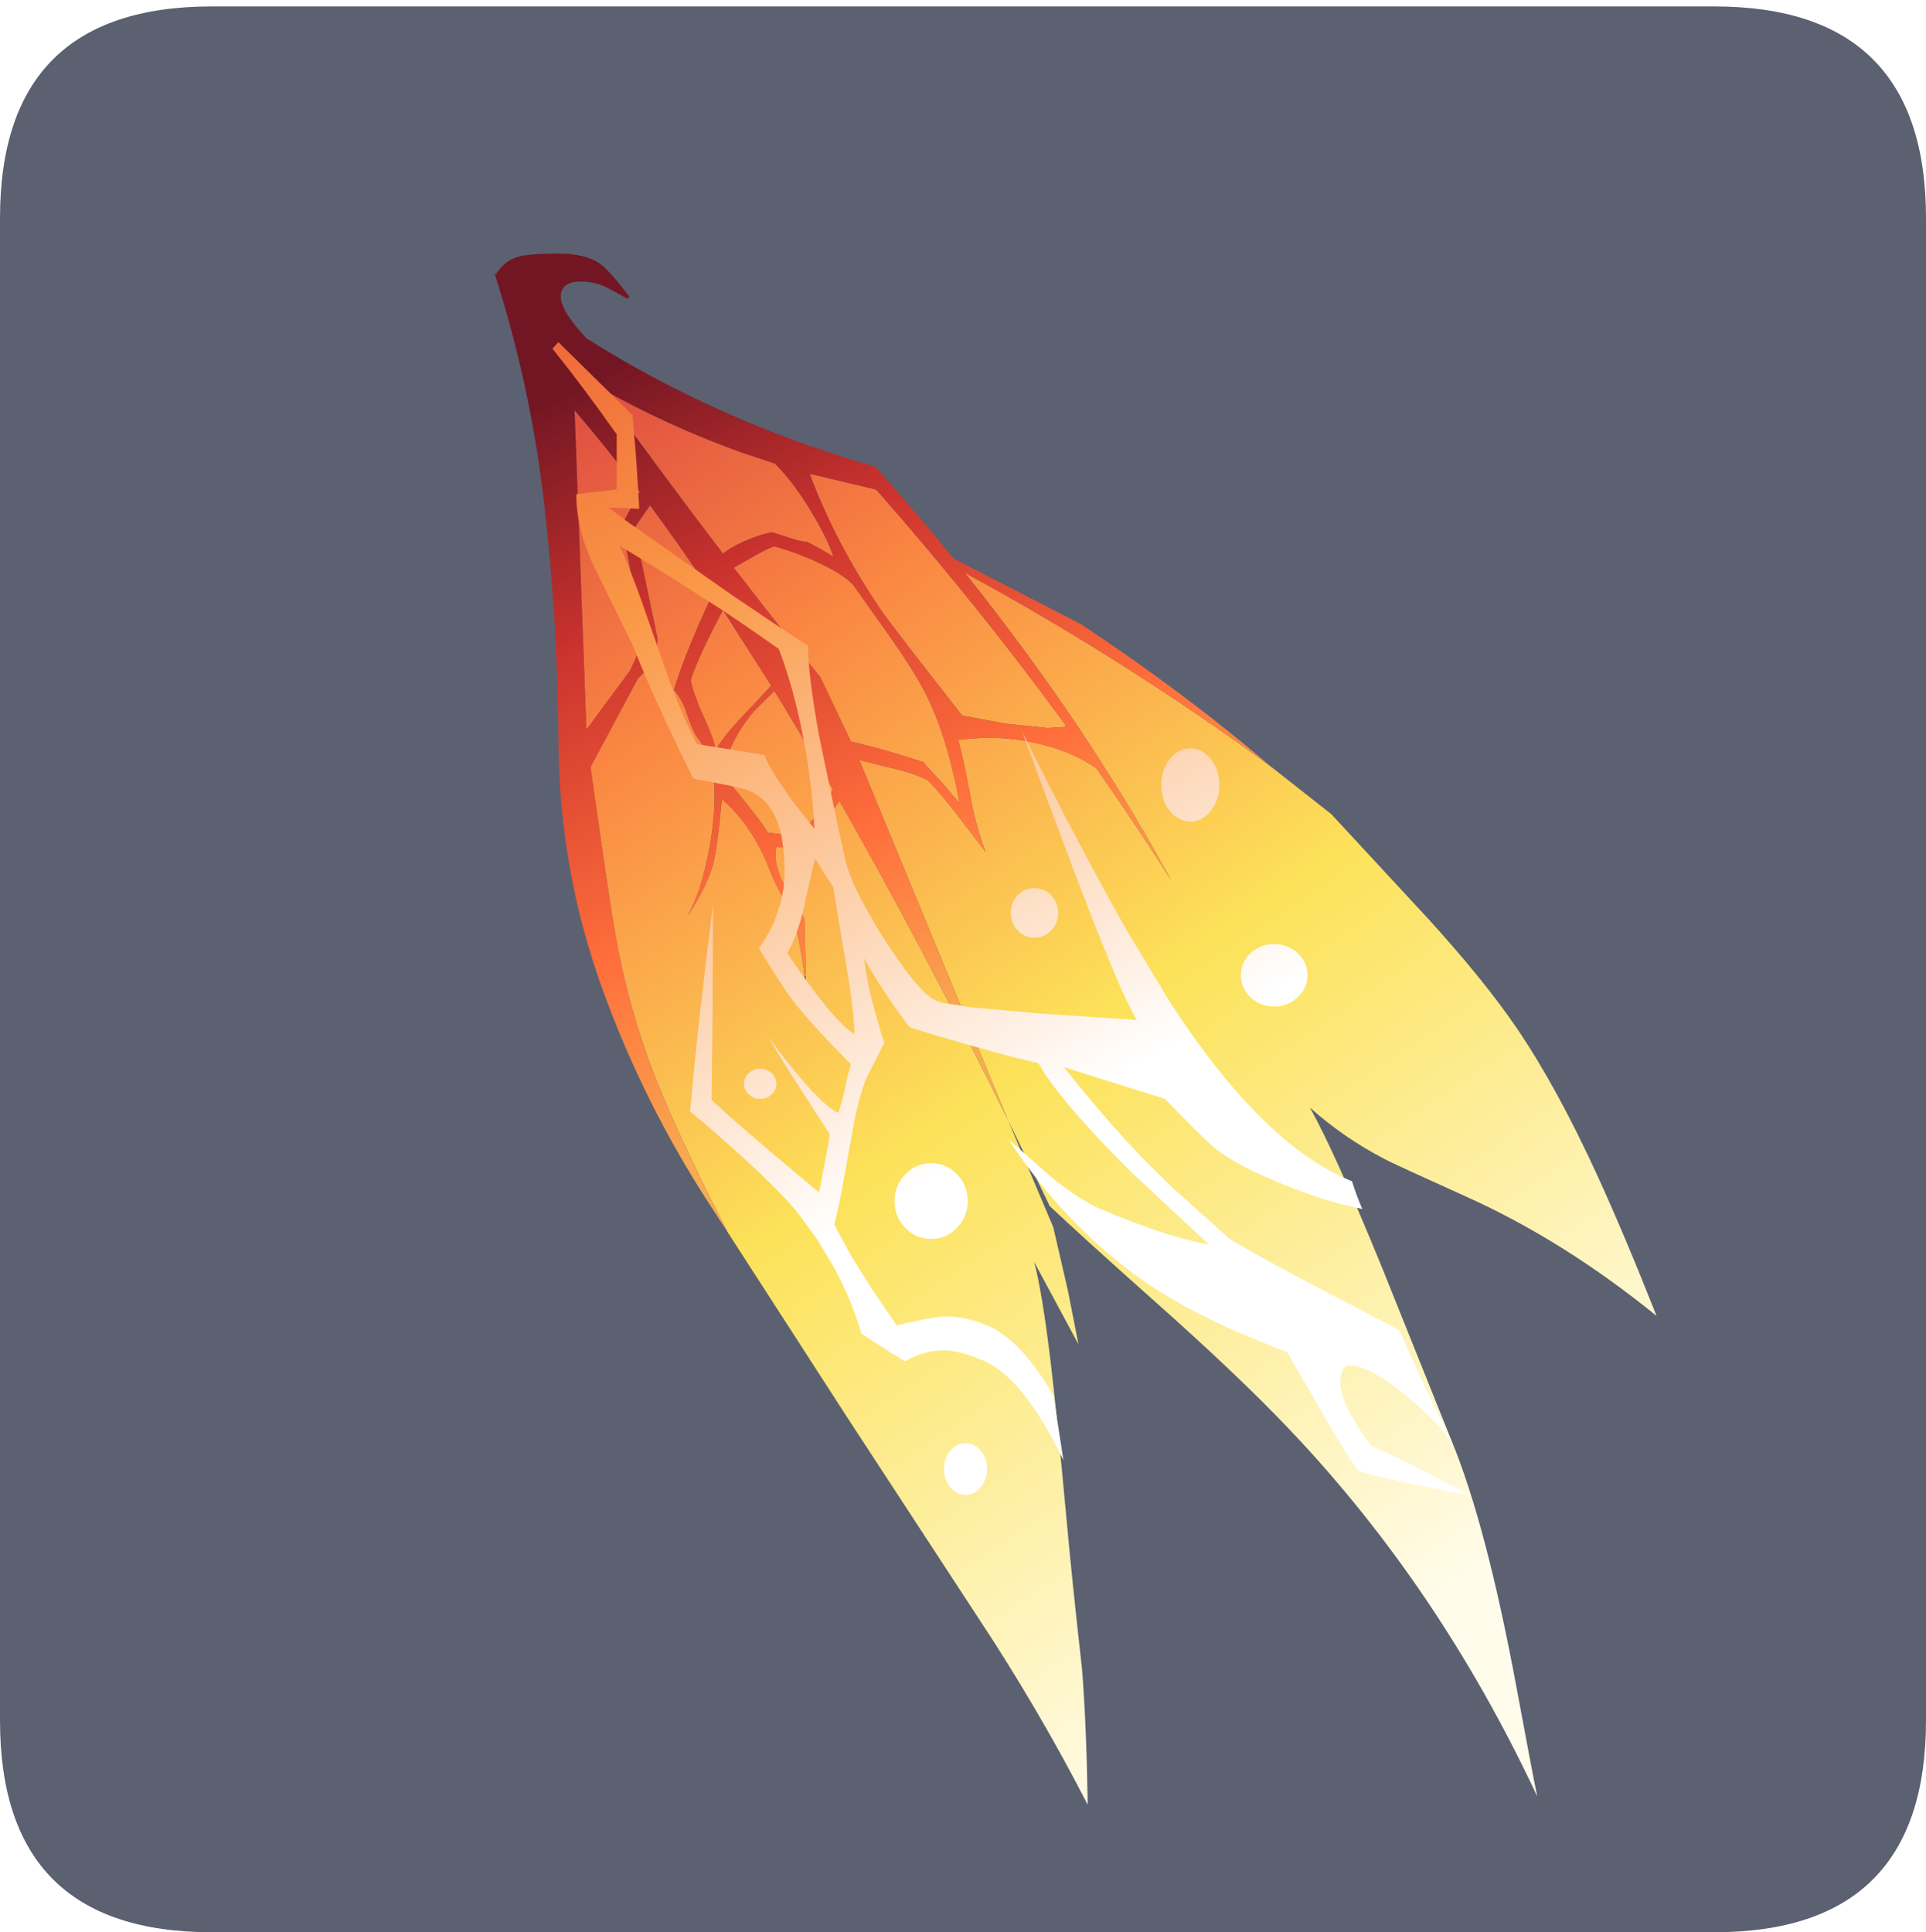 <?xml version="1.0" encoding="UTF-8" standalone="no"?>
<svg xmlns:ffdec="https://www.free-decompiler.com/flash" xmlns:xlink="http://www.w3.org/1999/xlink" ffdec:objectType="frame" height="30.1px" width="30.0px" xmlns="http://www.w3.org/2000/svg">
  <g transform="matrix(1.0, 0.0, 0.0, 1.0, 0.0, 0.0)">
    <use ffdec:characterId="1" height="30.0" transform="matrix(1.0, 0.0, 0.0, 1.0, 0.0, 0.0)" width="30.0" xlink:href="#shape0"/>
    <use ffdec:characterId="7" height="30.0" transform="matrix(1.0, 0.0, 0.0, 1.0, 0.0, 0.1)" width="30.0" xlink:href="#sprite0"/>
  </g>
  <defs>
    <g id="shape0" transform="matrix(1.0, 0.0, 0.0, 1.0, 0.0, 0.0)">
      <path d="M0.0 0.0 L30.0 0.0 30.0 30.0 0.0 30.0 0.0 0.0" fill="#33cc66" fill-opacity="0.0" fill-rule="evenodd" stroke="none"/>
    </g>
    <g id="sprite0" transform="matrix(1.0, 0.0, 0.0, 1.0, 0.0, 0.0)">
      <use ffdec:characterId="2" height="30.0" transform="matrix(1.0, 0.0, 0.0, 1.0, 0.0, 0.0)" width="30.0" xlink:href="#shape1"/>
      <filter id="filter1">
        <feColorMatrix in="SourceGraphic" result="filterResult4" type="matrix" values="0 0 0 0 1.0,0 0 0 0 1.0,0 0 0 0 0.0,0 0 0 1 0"/>
        <feConvolveMatrix divisor="25.0" in="filterResult4" kernelMatrix="1 1 1 1 1 1 1 1 1 1 1 1 1 1 1 1 1 1 1 1 1 1 1 1 1" order="5 5" result="filterResult5"/>
        <feComposite in="SourceGraphic" in2="filterResult5" operator="over" result="filterResult6"/>
      </filter>
      <use ffdec:characterId="6" filter="url(#filter1)" height="360.65" transform="matrix(0.067, 0.0, 0.0, 0.067, 7.7, 3.85)" width="270.2" xlink:href="#sprite1"/>
    </g>
    <g id="shape1" transform="matrix(1.0, 0.0, 0.0, 1.0, 0.0, 0.0)">
      <path d="M26.7 0.0 Q30.0 0.0 30.0 3.3 L30.0 26.7 Q30.0 30.0 26.7 30.0 L3.3 30.0 Q0.0 30.0 0.0 26.7 L0.0 3.3 Q0.0 0.0 3.3 0.0 L26.7 0.0" fill="#5b6171" fill-rule="evenodd" stroke="none"/>
    </g>
    <g id="sprite1" transform="matrix(1.0, 0.0, 0.0, 1.0, 0.0, 0.0)">
      <use ffdec:characterId="3" height="360.65" transform="matrix(1.0, 0.0, 0.0, 1.0, 0.0, 0.0)" width="270.2" xlink:href="#shape2"/>
      <filter id="filter0">
        <feConvolveMatrix divisor="25.0" in="SourceGraphic" kernelMatrix="1 1 1 1 1 1 1 1 1 1 1 1 1 1 1 1 1 1 1 1 1 1 1 1 1" order="5 5" result="filterResult0"/>
        <feColorMatrix in="filterResult0" result="filterResult1" type="matrix" values="0 0 0 0 1.0,0 0 0 0 1.0,0 0 0 0 0.0,0 0 0 1 0"/>
        <feConvolveMatrix divisor="25.0" in="filterResult1" kernelMatrix="1 1 1 1 1 1 1 1 1 1 1 1 1 1 1 1 1 1 1 1 1 1 1 1 1" order="5 5" result="filterResult2"/>
        <feComposite in="filterResult0" in2="filterResult2" operator="over" result="filterResult3"/>
      </filter>
      <use ffdec:characterId="5" filter="url(#filter0)" height="268.1" style="mix-blend-mode: overlay" transform="matrix(1.0, 0.0, 0.0, 1.0, 13.5, 20.6)" width="213.4" xlink:href="#sprite2"/>
    </g>
    <g id="shape2" transform="matrix(1.0, 0.0, 0.0, 1.0, 0.0, 0.0)">
      <path d="M180.5 119.25 L180.45 119.35 180.5 119.35 180.7 119.4 194.6 130.35 217.0 154.55 Q230.1 168.95 237.7 180.1 247.05 193.85 256.45 214.4 262.45 227.45 270.2 247.0 248.6 229.45 225.9 219.25 209.05 211.65 207.0 210.55 197.4 205.55 189.6 198.55 195.45 209.0 206.45 235.95 L222.55 276.05 Q230.6 295.55 237.6 333.2 241.25 352.9 242.45 358.7 219.65 310.0 184.95 273.5 173.15 261.05 153.8 243.85 137.05 228.95 129.1 221.45 L128.25 219.65 119.4 201.45 129.95 226.4 133.35 241.15 135.8 253.6 125.5 234.45 Q127.35 241.4 129.3 257.45 130.7 269.05 133.05 294.55 134.25 307.9 136.65 329.35 137.65 342.05 137.95 360.65 126.45 338.3 112.6 317.35 L81.85 270.3 54.35 227.7 50.45 220.05 Q41.25 201.6 36.8 189.95 31.3 175.6 28.2 158.8 26.85 151.25 22.5 120.45 L22.35 119.4 33.4 98.75 37.55 94.8 37.95 89.45 32.55 63.8 36.2 58.55 Q43.35 68.2 50.7 79.25 L47.65 85.95 Q43.5 95.55 41.75 101.5 43.5 103.35 44.5 106.25 46.05 110.95 47.2 112.5 49.4 115.5 50.3 118.6 51.2 121.7 51.2 126.3 51.2 132.95 49.4 141.15 47.6 149.45 44.8 154.2 49.0 147.95 50.7 142.55 51.75 139.1 52.9 126.85 60.15 133.05 64.2 143.8 65.2 146.4 66.95 149.45 68.65 152.4 69.4 154.5 70.95 158.75 72.1 167.95 L72.45 170.9 72.4 168.0 72.1 154.8 72.05 154.55 67.45 146.75 Q64.75 142.1 65.55 137.9 L68.6 138.3 Q71.45 138.3 76.3 132.65 L80.25 127.3 Q99.15 160.4 119.4 201.45 L84.85 117.75 94.15 120.05 Q98.05 121.1 100.35 122.25 L100.9 122.55 Q104.25 126.1 107.45 130.3 L114.2 139.1 Q111.9 132.8 110.95 127.6 109.1 117.6 107.85 113.05 L110.3 112.8 114.2 112.55 Q122.25 112.55 129.35 114.7 135.4 116.5 139.95 119.65 149.05 132.65 157.35 145.7 151.2 134.4 144.25 123.25 L138.5 114.25 135.55 109.8 Q123.5 91.9 109.35 74.2 146.8 94.55 180.5 119.25 M99.6 118.2 Q90.2 115.1 82.9 113.45 L75.8 98.5 Q66.1 86.6 57.5 75.4 L55.65 73.05 60.75 70.15 Q63.45 68.65 65.0 68.05 70.15 69.45 75.3 71.85 79.8 73.95 82.2 75.9 L83.5 77.1 83.65 77.35 92.55 89.9 Q97.25 96.65 99.65 101.15 105.1 111.2 108.15 127.75 L104.0 122.95 99.95 118.55 99.95 118.3 99.6 118.2 M88.45 54.8 L89.15 55.3 Q112.95 82.4 132.95 109.85 L132.6 110.05 128.6 110.3 118.9 109.3 108.75 107.4 108.6 107.2 Q92.85 87.1 90.25 83.4 79.45 67.65 73.3 51.2 L88.45 54.8 M64.0 64.9 Q60.9 65.6 57.65 67.1 54.7 68.45 53.15 69.8 L52.95 69.5 Q40.95 53.8 24.55 31.2 40.6 40.25 57.9 46.4 L65.25 48.85 Q69.85 53.45 74.15 60.8 77.75 66.95 78.8 70.45 L76.2 68.9 72.7 67.0 Q71.15 67.0 68.25 65.95 L64.7 64.85 64.4 64.8 64.0 64.9 M31.6 96.9 L21.4 110.7 18.65 36.45 Q26.1 45.1 33.8 55.35 L29.65 63.1 34.7 90.0 31.6 96.9 M54.3 122.5 L53.95 122.0 53.55 119.2 53.45 118.55 Q56.15 111.05 60.65 106.1 L65.1 101.7 Q71.8 112.6 78.7 124.55 76.9 128.45 74.55 131.1 71.05 135.05 67.2 135.05 L63.75 134.65 63.6 134.6 Q62.35 132.6 60.1 129.75 L54.3 122.5 M51.1 86.8 L53.15 82.9 64.35 100.45 60.3 104.85 Q53.3 111.95 51.6 115.25 L51.45 115.25 Q51.05 112.9 48.85 108.1 46.5 103.0 45.65 99.25 46.85 95.2 51.1 86.8" fill="url(#gradient0)" fill-rule="evenodd" stroke="none"/>
      <path d="M54.35 227.7 L49.65 220.45 Q34.75 197.4 25.3 171.5 15.1 143.55 14.9 113.65 14.75 85.65 11.55 57.85 8.45 31.0 0.3 5.4 L0.2 5.1 0.0 4.55 0.35 4.85 Q2.25 1.7 5.5 0.75 8.0 0.0 14.95 0.0 21.25 0.0 24.6 2.4 26.85 4.0 31.4 10.05 L30.95 10.5 26.1 7.85 Q23.2 6.5 20.2 6.5 15.45 6.5 15.45 10.0 15.45 13.35 21.4 19.7 52.0 39.05 88.55 49.55 98.05 60.15 106.75 70.9 L136.45 86.2 Q161.05 102.55 180.5 119.25 146.8 94.55 109.35 74.2 123.5 91.9 135.55 109.8 L138.5 114.25 144.25 123.25 Q151.2 134.4 157.35 145.7 149.05 132.65 139.95 119.65 135.4 116.5 129.35 114.7 122.25 112.55 114.2 112.55 L110.3 112.8 107.85 113.05 Q109.1 117.6 110.95 127.6 111.9 132.8 114.2 139.1 L107.45 130.3 Q104.25 126.1 100.9 122.55 L100.35 122.25 Q98.05 121.1 94.15 120.05 L84.85 117.75 119.4 201.45 Q99.15 160.4 80.25 127.3 L76.3 132.65 Q71.45 138.3 68.6 138.3 L65.55 137.9 Q64.75 142.1 67.45 146.75 L72.05 154.55 72.1 154.8 72.4 168.0 72.1 167.95 Q70.95 158.75 69.4 154.5 68.65 152.4 66.95 149.45 65.2 146.4 64.2 143.8 60.15 133.05 52.9 126.85 51.75 139.1 50.7 142.55 49.0 147.95 44.8 154.2 47.6 149.45 49.4 141.15 51.2 132.95 51.2 126.3 51.2 121.7 50.3 118.6 49.4 115.5 47.2 112.5 46.05 110.95 44.5 106.25 43.5 103.35 41.75 101.5 43.5 95.55 47.65 85.95 L50.7 79.25 Q43.35 68.2 36.2 58.55 L32.55 63.8 37.95 89.45 37.55 94.8 33.4 98.75 22.35 119.4 22.5 120.45 Q26.85 151.25 28.2 158.8 31.3 175.6 36.8 189.95 41.25 201.6 50.45 220.05 L54.35 227.7 M99.95 118.55 L104.0 122.95 108.15 127.75 Q105.1 111.2 99.65 101.15 97.25 96.65 92.55 89.9 L83.65 77.35 83.5 77.1 82.2 75.9 Q79.8 73.95 75.3 71.85 70.15 69.45 65.0 68.05 63.45 68.65 60.75 70.15 L55.65 73.05 57.5 75.4 Q66.1 86.6 75.8 98.5 L82.9 113.45 Q90.2 115.1 99.6 118.2 L99.95 118.55 M89.15 55.3 L88.75 54.85 88.45 54.8 73.3 51.2 Q79.45 67.65 90.25 83.4 92.85 87.1 108.6 107.2 L108.75 107.4 118.9 109.3 128.6 110.3 132.6 110.05 133.05 110.0 132.95 109.85 Q112.95 82.4 89.15 55.3 M64.7 64.85 L68.25 65.95 Q71.15 67.0 72.7 67.0 L76.2 68.9 78.8 70.45 Q77.75 66.95 74.15 60.8 69.85 53.45 65.25 48.85 L57.9 46.4 Q40.6 40.25 24.55 31.2 40.95 53.8 52.95 69.5 L53.15 69.8 Q54.7 68.45 57.65 67.1 60.9 65.6 64.0 64.9 L64.7 64.85 M31.6 96.9 L34.7 90.0 29.65 63.1 33.8 55.35 Q26.1 45.1 18.65 36.45 L21.4 110.7 31.6 96.9 M51.1 86.8 Q46.85 95.2 45.65 99.25 46.5 103.0 48.85 108.1 51.05 112.9 51.45 115.25 L51.6 115.25 Q53.3 111.95 60.3 104.85 L64.35 100.45 53.15 82.9 51.1 86.8 M54.3 122.5 L60.1 129.75 Q62.35 132.6 63.6 134.6 L63.75 134.65 67.2 135.05 Q71.05 135.05 74.55 131.1 76.9 128.45 78.7 124.55 71.8 112.6 65.1 101.7 L60.65 106.1 Q56.15 111.05 53.45 118.55 L53.55 119.2 53.95 122.0 54.3 122.5" fill="url(#gradient1)" fill-rule="evenodd" stroke="none"/>
    </g>
    <linearGradient gradientTransform="matrix(-0.128, -0.19, 0.827, -0.56, -197.85, 375.7)" gradientUnits="userSpaceOnUse" id="gradient0" spreadMethod="pad" x1="-819.2" x2="819.2">
      <stop offset="0.012" stop-color="#fffceb"/>
      <stop offset="0.431" stop-color="#fce259"/>
      <stop offset="0.737" stop-color="#fa8542"/>
      <stop offset="1.0" stop-color="#d53a40"/>
    </linearGradient>
    <linearGradient gradientTransform="matrix(-0.048, -0.095, 0.889, -0.454, -196.05, 237.8)" gradientUnits="userSpaceOnUse" id="gradient1" spreadMethod="pad" x1="-819.2" x2="819.2">
      <stop offset="0.004" stop-color="#f8ab51"/>
      <stop offset="0.294" stop-color="#ff6e3b"/>
      <stop offset="0.682" stop-color="#cc332e"/>
      <stop offset="1.0" stop-color="#721623"/>
    </linearGradient>
    <g id="sprite2" transform="matrix(1.0, 0.0, 0.0, 1.0, 0.0, 0.0)">
      <use ffdec:characterId="4" height="268.1" transform="matrix(1.0, 0.0, 0.0, 1.0, 0.0, 0.0)" width="213.4" xlink:href="#shape3"/>
    </g>
    <g id="shape3" transform="matrix(1.0, 0.0, 0.0, 1.0, 0.0, 0.0)">
      <path d="M175.55 147.2 Q175.55 150.2 173.25 152.3 171.0 154.45 167.8 154.45 164.6 154.45 162.3 152.3 160.05 150.2 160.05 147.2 160.05 144.2 162.3 142.05 164.6 139.95 167.8 139.95 171.0 139.95 173.25 142.05 175.55 144.2 175.55 147.2 M184.95 194.7 L185.9 195.1 Q186.95 198.5 188.3 201.55 L188.1 201.5 183.6 200.45 183.25 200.4 Q175.95 198.4 167.35 194.75 157.6 190.65 153.15 186.65 150.4 184.2 143.0 176.55 L142.35 175.9 130.0 172.05 118.95 168.55 Q127.55 179.6 137.1 189.6 L137.2 189.7 143.7 196.15 156.45 207.6 157.4 208.45 Q164.05 212.55 180.35 221.05 L196.95 229.75 Q199.0 234.7 204.15 245.55 L209.35 256.25 Q206.6 252.1 201.05 247.15 194.25 241.0 188.95 238.75 186.85 237.9 185.7 237.9 184.2 237.9 183.6 239.3 182.0 243.15 186.35 250.65 187.6 252.85 190.15 256.2 L190.5 256.65 Q195.15 258.6 203.3 262.8 L207.05 264.75 207.1 264.8 207.7 265.1 213.4 268.1 200.95 265.75 190.55 263.35 188.6 262.8 187.35 262.35 Q186.0 260.7 181.6 253.45 L178.45 248.05 170.8 234.8 170.45 234.75 160.8 230.8 Q146.15 224.6 135.55 216.9 129.25 212.25 123.5 206.7 113.85 197.3 105.95 185.25 L114.4 192.75 Q120.8 198.35 126.65 201.2 L128.3 201.9 Q137.1 205.65 144.95 207.95 149.85 209.3 152.7 209.85 L141.05 199.0 134.3 192.7 134.3 192.65 134.15 192.55 Q120.55 178.95 114.85 170.65 L112.95 167.6 Q109.0 166.85 96.65 163.35 L88.05 160.85 83.1 159.3 81.8 157.65 Q75.95 149.7 72.5 143.25 72.95 148.2 74.9 155.3 L76.7 161.65 77.2 162.8 73.15 170.8 72.95 171.25 Q70.85 176.45 69.35 185.95 L68.95 187.8 Q67.2 198.35 65.8 204.1 L65.55 205.05 65.55 205.4 65.85 205.5 65.95 205.95 69.4 212.35 74.05 219.8 80.05 228.6 Q87.6 226.75 90.9 226.55 95.95 226.4 101.15 228.65 102.55 229.2 103.95 230.15 L104.85 230.8 105.15 231.0 Q111.0 235.35 116.6 245.15 116.95 248.25 118.8 259.95 109.55 240.8 100.2 236.8 94.95 234.55 91.3 234.4 86.75 234.3 82.0 236.95 L78.75 235.0 71.95 230.6 71.65 229.8 Q69.2 221.9 65.3 214.85 L61.35 208.3 57.65 203.25 56.3 201.55 Q50.35 194.55 35.1 181.45 L32.0 178.85 32.45 174.25 Q33.85 158.3 37.35 130.7 L37.2 159.2 37.0 176.15 Q42.8 181.75 62.0 197.7 L64.05 186.95 64.35 185.0 64.5 184.2 57.7 173.65 Q52.35 165.4 50.3 161.6 52.6 164.95 56.85 170.1 63.25 177.8 66.45 179.2 67.3 177.05 68.15 172.95 68.75 169.85 69.4 167.85 L68.75 167.25 63.7 162.0 Q59.3 157.35 56.55 153.9 L55.6 152.7 Q53.9 150.45 49.75 143.75 L48.15 141.15 48.0 140.95 48.15 140.75 Q50.55 137.15 51.65 134.5 L52.95 130.7 Q54.25 125.95 53.9 120.6 L53.95 120.5 53.7 117.75 53.2 114.55 Q52.5 111.4 51.15 109.1 49.2 105.75 45.9 104.35 44.25 103.65 38.85 102.65 L32.8 101.5 29.05 93.95 29.05 93.85 Q22.3 79.9 18.8 70.7 L9.55 51.9 Q8.4 49.4 7.6 47.0 L7.45 46.65 Q5.55 40.9 5.55 35.35 L9.55 34.85 11.5 34.65 11.7 34.65 12.8 34.5 14.8 34.25 14.95 34.15 14.95 21.3 14.6 20.95 Q7.1 10.35 0.0 1.5 L1.4 0.0 18.65 17.0 19.1 22.85 19.15 23.05 19.55 28.2 20.15 38.05 20.2 38.75 13.05 38.45 17.1 41.5 41.6 58.7 53.45 66.7 59.15 70.4 59.4 70.55 Q59.5 77.7 61.95 91.25 L62.85 95.65 66.25 111.95 68.0 119.9 Q68.55 122.65 70.25 126.45 L70.4 126.75 Q72.25 130.75 75.4 135.9 L75.35 136.0 77.1 138.7 77.45 139.25 Q84.25 149.75 88.0 152.45 L89.2 153.1 90.35 153.55 97.45 154.65 113.55 156.1 135.9 157.6 Q133.45 153.65 128.95 142.55 L128.65 141.7 128.3 141.0 Q122.35 126.35 109.3 90.8 123.6 119.45 134.5 138.45 L134.95 139.1 143.45 153.25 146.5 157.85 Q166.1 186.65 184.95 194.7 M148.3 94.45 Q151.1 94.45 153.05 96.95 155.05 99.45 155.05 102.95 155.05 106.45 153.05 108.95 151.1 111.45 148.3 111.45 145.5 111.45 143.5 108.95 141.55 106.45 141.55 102.95 141.55 99.45 143.5 96.95 145.5 94.45 148.3 94.45 M58.4 131.7 Q56.85 138.25 54.6 142.05 62.65 154.0 67.4 158.6 69.05 160.2 70.25 160.9 70.2 155.85 68.1 143.45 L67.4 139.55 65.3 126.75 63.5 124.0 61.1 120.05 Q60.3 122.85 58.4 131.7 M20.7 60.1 L26.0 75.25 Q29.6 85.7 33.6 93.45 L49.15 95.95 49.3 96.0 49.4 96.2 Q50.25 98.8 54.65 105.0 L55.35 106.1 60.9 113.15 Q60.45 103.15 58.35 92.1 56.15 80.6 52.65 71.35 45.95 66.6 39.35 62.2 L28.05 54.95 15.6 47.3 Q17.6 51.45 20.7 60.1 M50.95 169.95 Q52.05 171.0 52.05 172.45 52.05 173.9 50.95 174.9 49.85 175.95 48.3 175.95 46.75 175.95 45.65 174.9 44.55 173.9 44.55 172.45 44.55 171.0 45.65 169.95 46.75 168.95 48.3 168.95 49.85 168.95 50.95 169.95 M108.15 136.75 Q106.55 135.1 106.55 132.7 106.55 130.3 108.15 128.6 109.75 126.95 112.05 126.95 114.35 126.95 115.95 128.6 117.55 130.3 117.55 132.7 117.55 135.1 115.95 136.75 114.35 138.45 112.05 138.45 109.75 138.45 108.15 136.75 M88.05 190.9 Q91.55 190.9 94.05 193.45 96.55 196.05 96.55 199.7 96.55 203.35 94.05 205.9 91.55 208.5 88.05 208.5 84.55 208.5 82.05 205.9 79.55 203.35 79.55 199.7 79.55 196.05 82.05 193.45 84.55 190.9 88.05 190.9 M92.5 266.25 Q91.05 264.5 91.05 262.0 91.05 259.5 92.5 257.75 94.0 256.0 96.05 256.0 98.1 256.0 99.55 257.75 101.05 259.5 101.05 262.0 101.05 264.5 99.55 266.25 98.1 268.0 96.05 268.0 94.0 268.0 92.5 266.25" fill="url(#gradient2)" fill-rule="evenodd" stroke="none"/>
    </g>
    <linearGradient gradientTransform="matrix(0.071, 0.13, -0.875, 0.482, 359.15, -93.45)" gradientUnits="userSpaceOnUse" id="gradient2" spreadMethod="pad" x1="-819.2" x2="819.2">
      <stop offset="0.0" stop-color="#e95535"/>
      <stop offset="0.392" stop-color="#fa9846"/>
      <stop offset="1.0" stop-color="#ffffff"/>
    </linearGradient>
  </defs>
</svg>
